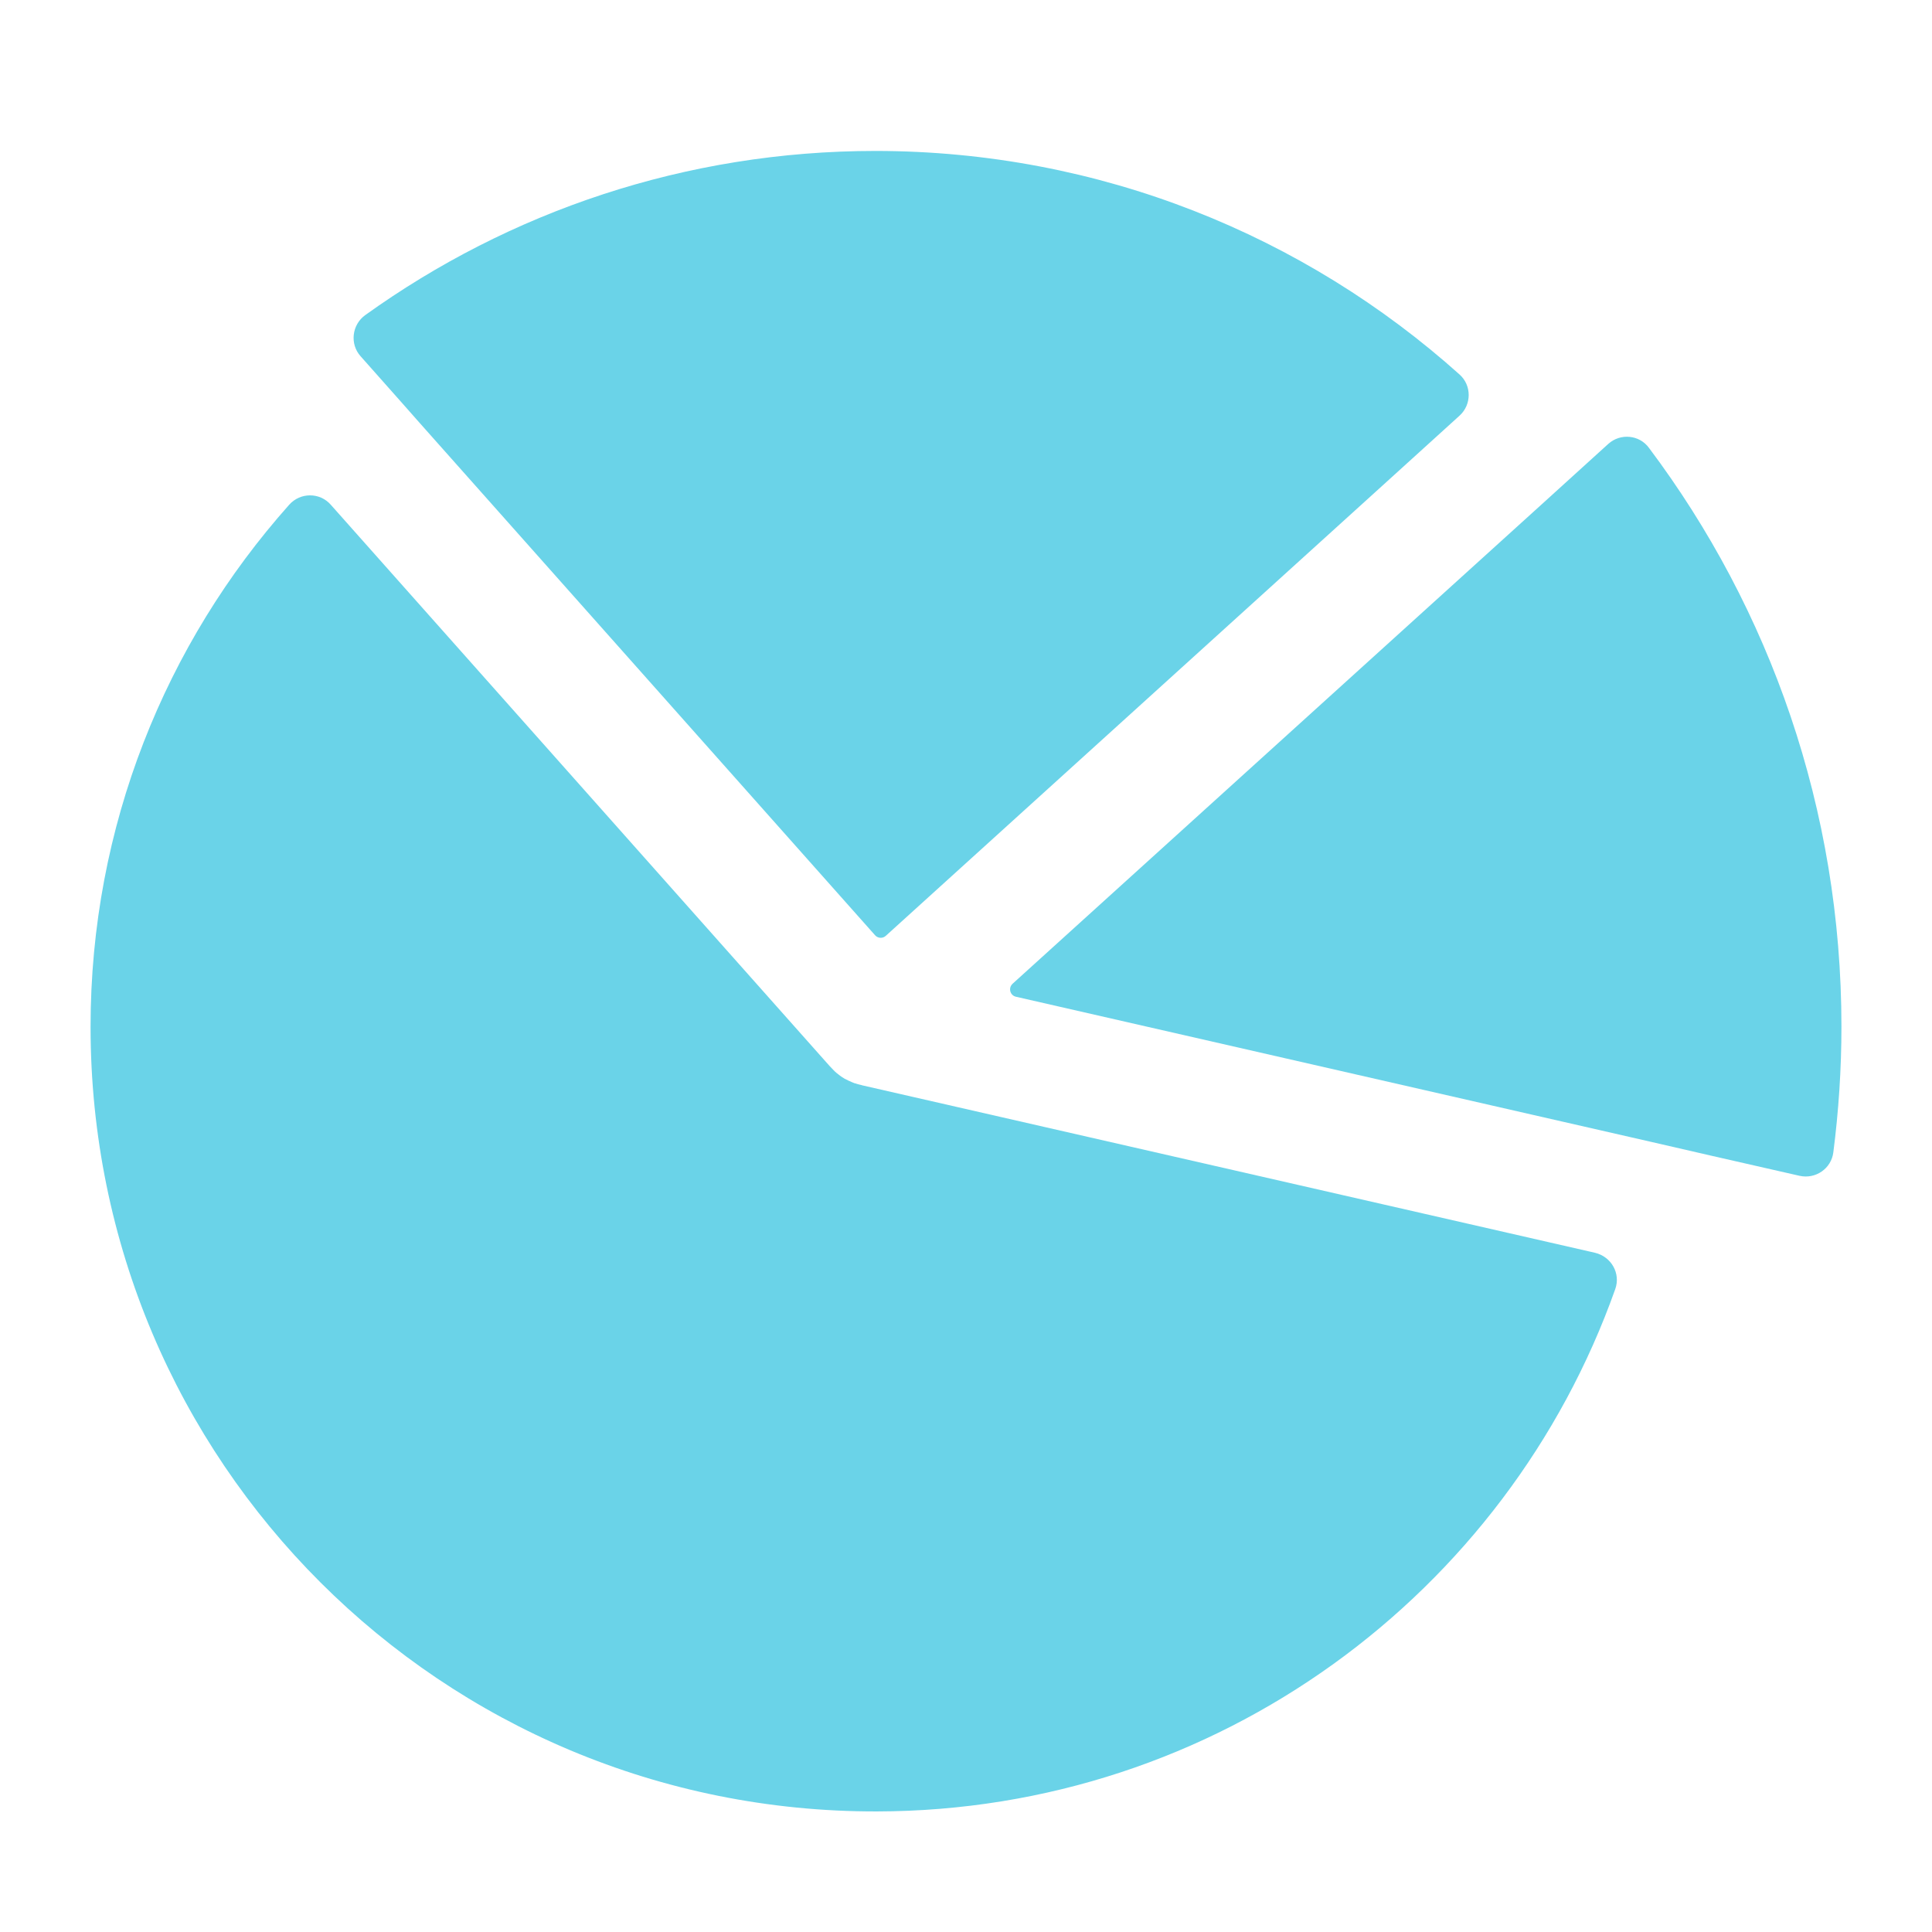 <?xml version="1.0" standalone="no"?><!DOCTYPE svg PUBLIC "-//W3C//DTD SVG 1.1//EN" "http://www.w3.org/Graphics/SVG/1.1/DTD/svg11.dtd"><svg t="1688627668642" class="icon" viewBox="0 0 1024 1024" version="1.1" xmlns="http://www.w3.org/2000/svg" p-id="13299" xmlns:xlink="http://www.w3.org/1999/xlink" width="32" height="32"><path d="M976 544.1c0 22.6-1.5 44.9-4.3 66.7-1.1 8.6-9.4 14.3-17.9 12.4l-47-10.7-31.3-7.2-62.6-14.3-274.4-62.7c-3.2-0.7-4.2-4.7-1.8-6.9l280-253.7 35.7-32.4c6.4-5.8 16.5-4.9 21.6 2.1 64.1 85.4 102 191.6 102 306.7zM773.6 198.5c6.5 5.8 6.4 16 0 21.8L738 252.6 469.5 496c-1.6 1.5-4.2 1.4-5.7-0.3L255 260.8l-32-36-10.6-12-21.3-24c-5.8-6.5-4.6-16.7 2.5-21.8 76.2-54.7 169.6-87 270.5-87 118.9 0.1 227.4 44.9 309.5 118.5z" p-id="13300" fill="#6AD3E8"></path><path d="M856.1 683.3c-57.2 161.1-210.8 276.5-391.4 276.8C234.1 960.5 48 774.7 48 544.2 48 437.9 87.8 341 153.3 267.5c5.9-6.6 16.2-6.6 22 0l31.9 35.9L439.7 565l0.4 0.4c0.5 0.5 1.2 1.3 1.7 1.8 0.2 0.2 0.4 0.3 0.5 0.5l0.2 0.2c0.3 0.3 0.6 0.5 0.9 0.8 1.2 1 2.5 2 3.9 2.8 0.2 0.2 0.5 0.3 0.7 0.4l1.8 0.9c0.2 0.1 0.3 0.2 0.5 0.2 0.8 0.4 1.5 0.7 2.3 1 0.2 0.1 0.4 0.2 0.7 0.2l0.9 0.3c0.4 0.1 0.7 0.2 1.1 0.3 0.4 0.1 0.9 0.2 1.3 0.3 0.1 0 0.1 0 0.2 0.1l341.8 78.1 46.8 10.7c8.7 2.1 13.7 11 10.7 19.3z" p-id="13301" fill="#6AD3E8"></path></svg>